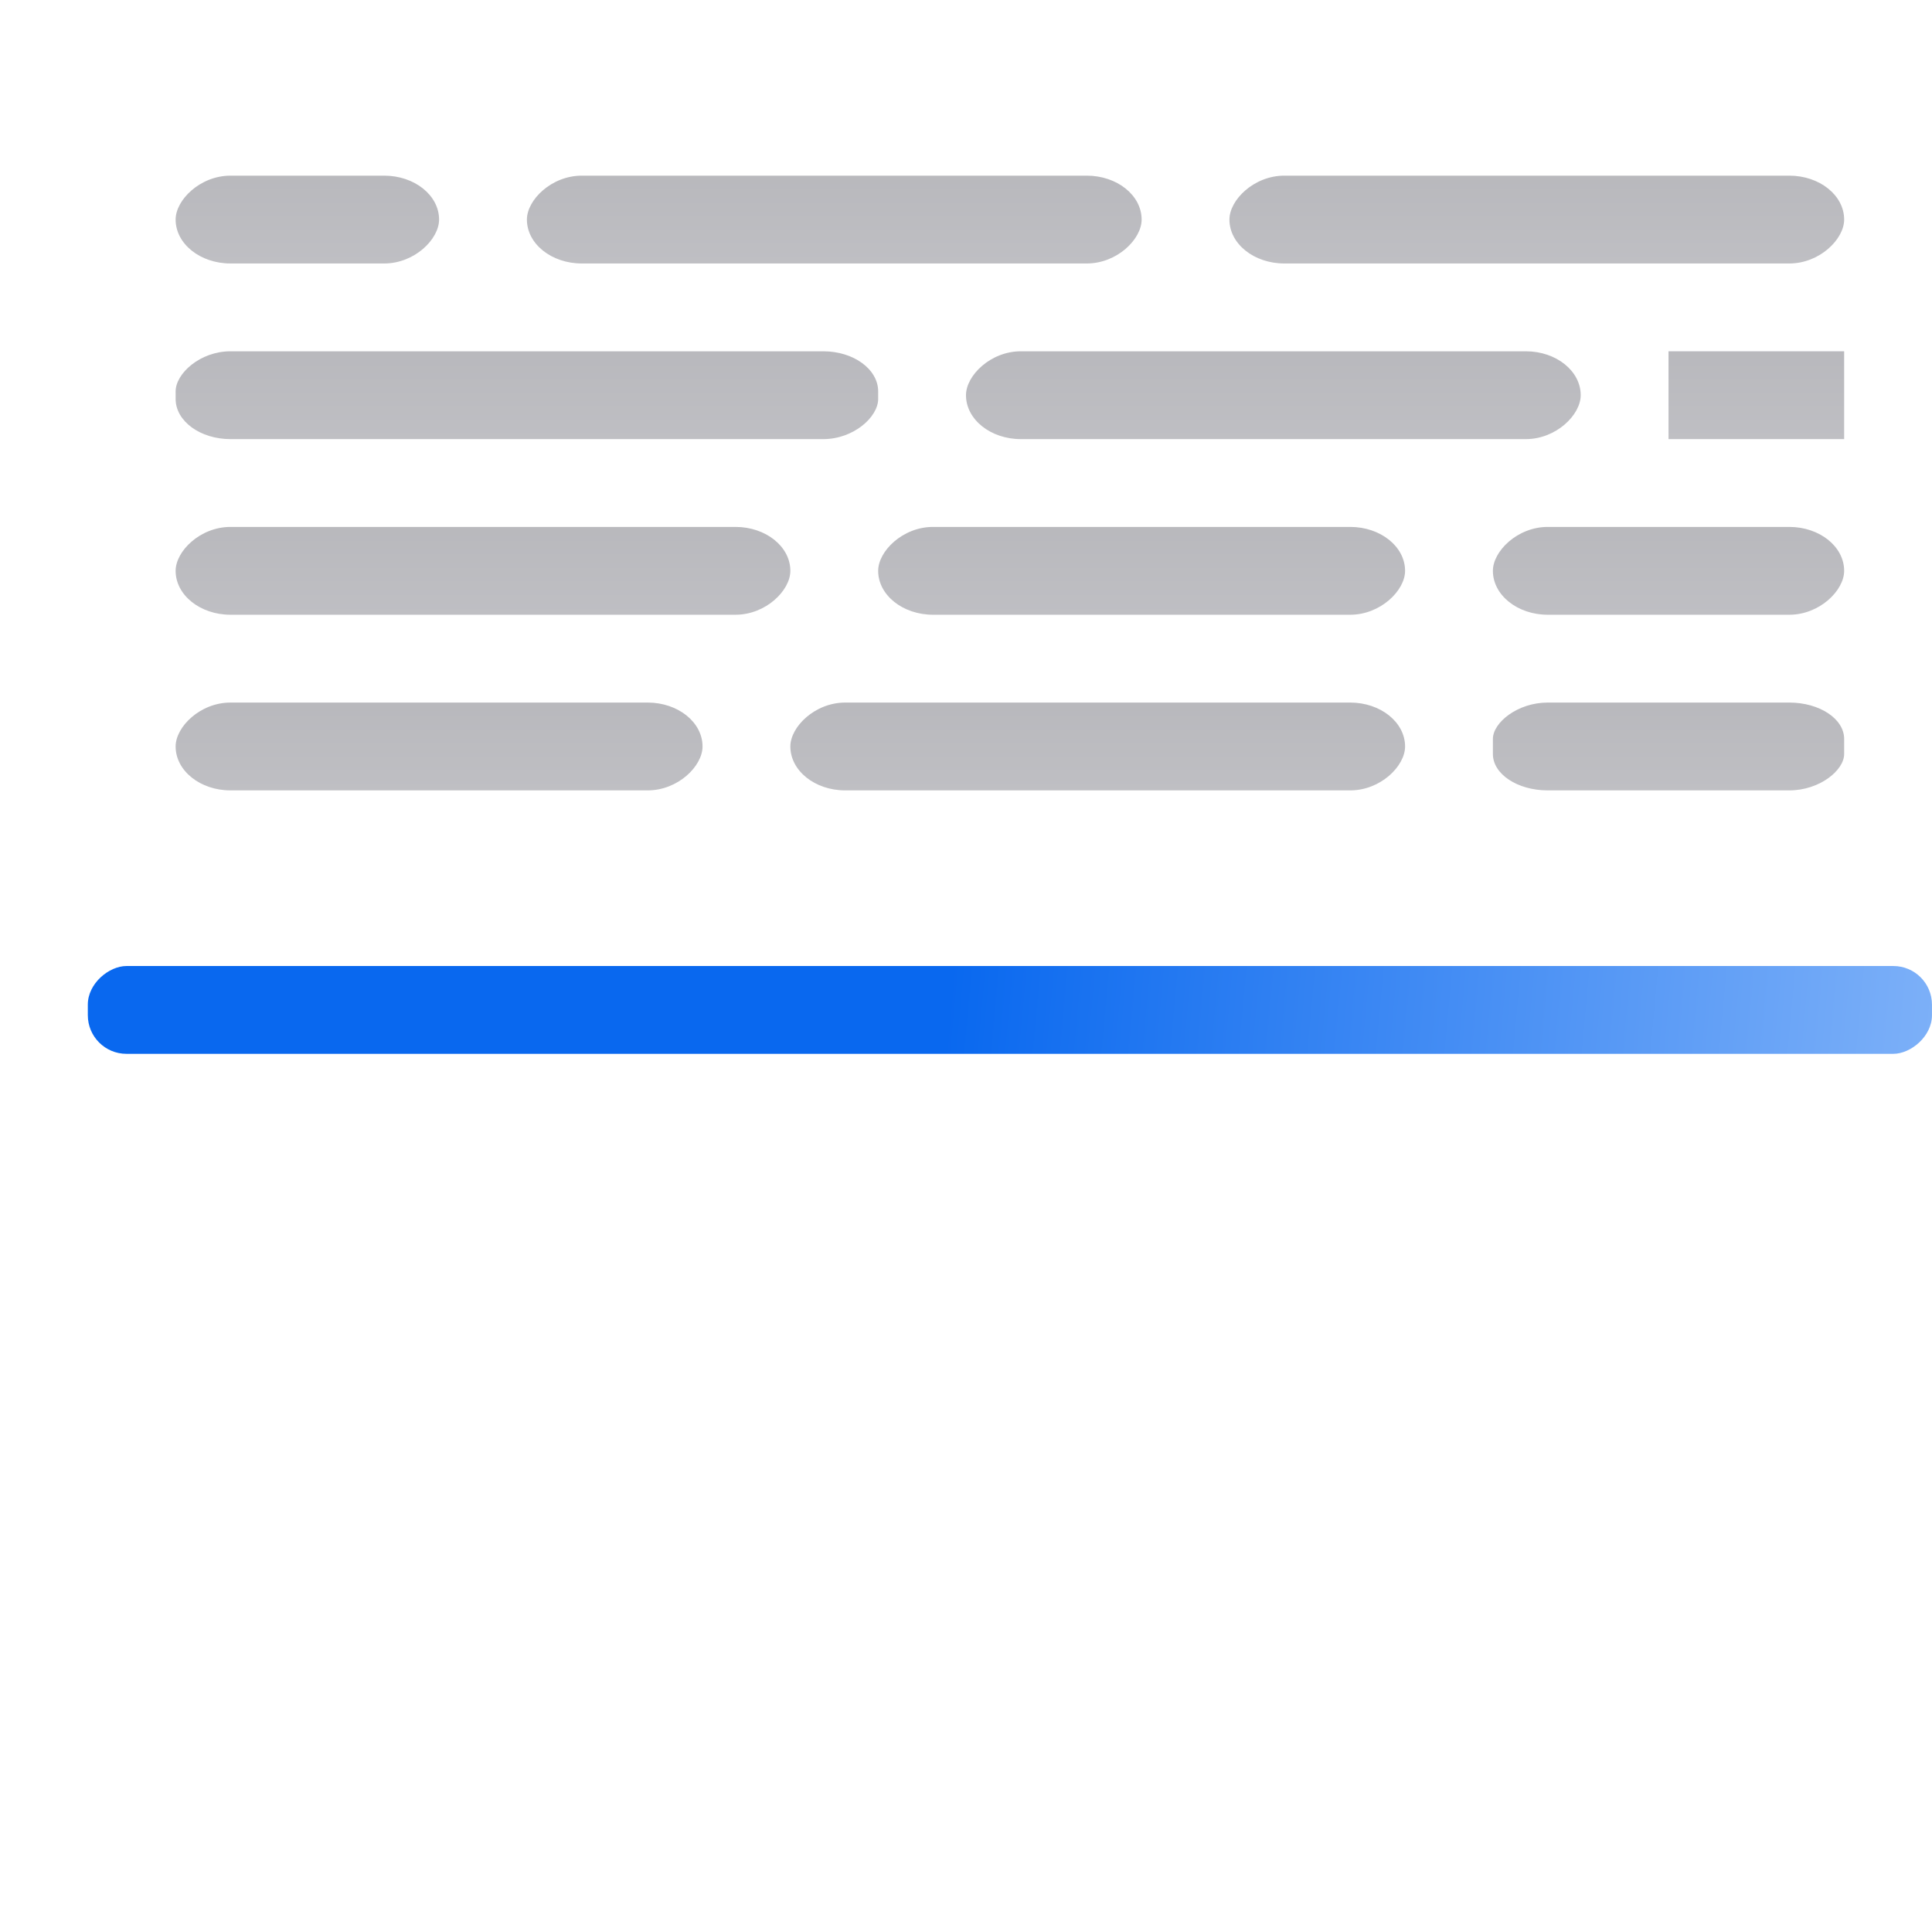 <svg height="128" width="128" xmlns="http://www.w3.org/2000/svg" xmlns:xlink="http://www.w3.org/1999/xlink"><linearGradient id="a"><stop offset="0" stop-color="#b4b4b6"/><stop offset=".5" stop-color="#9c9ca1"/><stop offset="1" stop-color="#cdcdd1"/></linearGradient><linearGradient id="b" gradientTransform="matrix(1.936 0 0 1.137 38.266 -139.665)" gradientUnits="userSpaceOnUse" x1="16.263" x2="28.913" y1="67.869" y2="-12.524"><stop offset="0" stop-color="#0968ef"/><stop offset="1" stop-color="#aecffc"/></linearGradient><linearGradient id="c" gradientTransform="matrix(.065 0 0 .143 28.942 -143.498)" gradientUnits="userSpaceOnUse" x1="399.775" x2="399.775" xlink:href="#a" y1="1164.67" y2="549.061"/><linearGradient id="d" gradientTransform="matrix(.065 0 0 .143 -11.785 -143.498)" gradientUnits="userSpaceOnUse" x1="399.775" x2="399.775" xlink:href="#a" y1="1164.67" y2="549.061"/><linearGradient id="e" gradientTransform="matrix(.065 0 0 .143 58.033 -131.862)" gradientUnits="userSpaceOnUse" x1="399.775" x2="399.775" xlink:href="#a" y1="1164.67" y2="549.061"/><linearGradient id="f" gradientTransform="matrix(.065 0 0 .143 34.76 -131.862)" gradientUnits="userSpaceOnUse" x1="399.775" x2="399.775" xlink:href="#a" y1="1164.67" y2="549.061"/><linearGradient id="g" gradientTransform="matrix(.065 0 0 .143 -11.785 -131.862)" gradientUnits="userSpaceOnUse" x1="399.775" x2="399.775" xlink:href="#a" y1="1164.67" y2="549.061"/><linearGradient id="h" gradientTransform="matrix(.065 0 0 .143 63.851 -120.226)" gradientUnits="userSpaceOnUse" x1="399.775" x2="399.775" xlink:href="#a" y1="1164.67" y2="549.061"/><linearGradient id="i" gradientTransform="matrix(.065 0 0 .143 40.578 -120.226)" gradientUnits="userSpaceOnUse" x1="399.775" x2="399.775" xlink:href="#a" y1="1164.67" y2="549.061"/><linearGradient id="j" gradientTransform="matrix(.065 0 0 .143 11.488 -120.226)" gradientUnits="userSpaceOnUse" x1="399.775" x2="399.775" xlink:href="#a" y1="1164.67" y2="549.061"/><linearGradient id="k" gradientTransform="matrix(.065 0 0 .143 11.488 -108.59)" gradientUnits="userSpaceOnUse" x1="399.775" x2="399.775" xlink:href="#a" y1="1164.67" y2="549.061"/><linearGradient id="l" gradientTransform="matrix(.065 0 0 .143 -23.421 -108.59)" gradientUnits="userSpaceOnUse" x1="399.775" x2="399.775" xlink:href="#a" y1="1164.67" y2="549.061"/><linearGradient id="m" gradientTransform="matrix(.065 0 0 .143 58.033 -108.59)" gradientUnits="userSpaceOnUse" x1="399.775" x2="399.775" xlink:href="#a" y1="1164.67" y2="549.061"/><linearGradient id="n" gradientTransform="matrix(.065 0 0 .143 58.033 -143.498)" gradientUnits="userSpaceOnUse" x1="399.775" x2="399.775" xlink:href="#a" y1="1164.67" y2="549.061"/><rect fill="url(#b)" height="122.18" rx="2.559" transform="rotate(90)" width="5.818" x="64.001" y="-127.998"/><rect fill="url(#c)" height="5.818" rx="3.633" ry="2.909" transform="scale(1 -1)" width="40.727" x="52.363" y="-52.365"/><rect fill="url(#d)" height="5.818" rx="3.633" ry="2.909" transform="scale(1 -1)" width="34.909" x="11.636" y="-52.365"/><rect fill="url(#e)" height="5.818" rx="3.633" ry="2.909" transform="scale(1 -1)" width="23.272" x="98.908" y="-40.728"/><rect fill="url(#f)" height="5.818" rx="3.633" ry="2.909" transform="scale(1 -1)" width="34.909" x="58.181" y="-40.728"/><rect fill="url(#g)" height="5.818" rx="3.633" ry="2.909" transform="scale(1 -1)" width="40.727" x="11.636" y="-40.728"/><rect fill="url(#h)" height="5.818" rx="3.633" ry="0" transform="scale(1 -1)" width="11.636" x="110.544" y="-29.092"/><rect fill="url(#i)" height="5.818" rx="3.633" ry="2.909" transform="scale(1 -1)" width="40.727" x="63.999" y="-29.092"/><rect fill="url(#j)" height="5.818" rx="3.633" ry="2.659" transform="scale(1 -1)" width="46.545" x="11.636" y="-29.092"/><rect fill="url(#k)" height="5.818" rx="3.633" ry="2.909" transform="scale(1 -1)" width="40.727" x="34.909" y="-17.456"/><rect fill="url(#l)" height="5.818" rx="3.633" ry="2.909" transform="scale(1 -1)" width="17.454" x="11.636" y="-17.456"/><rect fill="url(#m)" height="5.818" rx="3.633" ry="2.909" transform="scale(1 -1)" width="40.727" x="81.453" y="-17.456"/><rect fill="url(#n)" height="5.818" rx="3.633" ry="2.409" transform="scale(1 -1)" width="23.272" x="98.908" y="-52.365"/><rect fill="url(#c)" height="5.818" rx="3.633" ry="2.909" transform="translate(0 133.82)" width="40.727" x="52.363" y="-52.365"/><rect fill="url(#d)" height="5.818" rx="3.633" ry="2.909" transform="translate(0 133.82)" width="34.909" x="11.636" y="-52.365"/><rect fill="url(#e)" height="5.818" rx="3.633" ry="2.909" transform="translate(0 133.82)" width="23.272" x="98.908" y="-40.728"/><rect fill="url(#f)" height="5.818" rx="3.633" ry="2.909" transform="translate(0 133.82)" width="34.909" x="58.181" y="-40.728"/><rect fill="url(#g)" height="5.818" rx="3.633" ry="2.909" transform="translate(0 133.82)" width="40.727" x="11.636" y="-40.728"/><rect fill="url(#h)" height="5.818" rx="3.633" ry="0" transform="translate(0 133.82)" width="11.636" x="110.544" y="-29.092"/><rect fill="url(#i)" height="5.818" rx="3.633" ry="2.909" transform="translate(0 133.82)" width="40.727" x="63.999" y="-29.092"/><rect fill="url(#j)" height="5.818" rx="3.633" ry="2.659" transform="translate(0 133.82)" width="46.545" x="11.636" y="-29.092"/><rect fill="url(#k)" height="5.818" rx="3.633" ry="2.909" transform="translate(0 133.82)" width="40.727" x="34.909" y="-17.456"/><rect fill="url(#l)" height="5.818" rx="3.633" ry="2.909" transform="translate(0 133.82)" width="17.454" x="11.636" y="-17.456"/><rect fill="url(#m)" height="5.818" rx="3.633" ry="2.909" transform="translate(0 133.82)" width="40.727" x="81.453" y="-17.456"/><rect fill="url(#n)" height="5.818" rx="3.633" ry="2.409" transform="translate(0 133.82)" width="23.272" x="98.908" y="-52.365"/></svg>